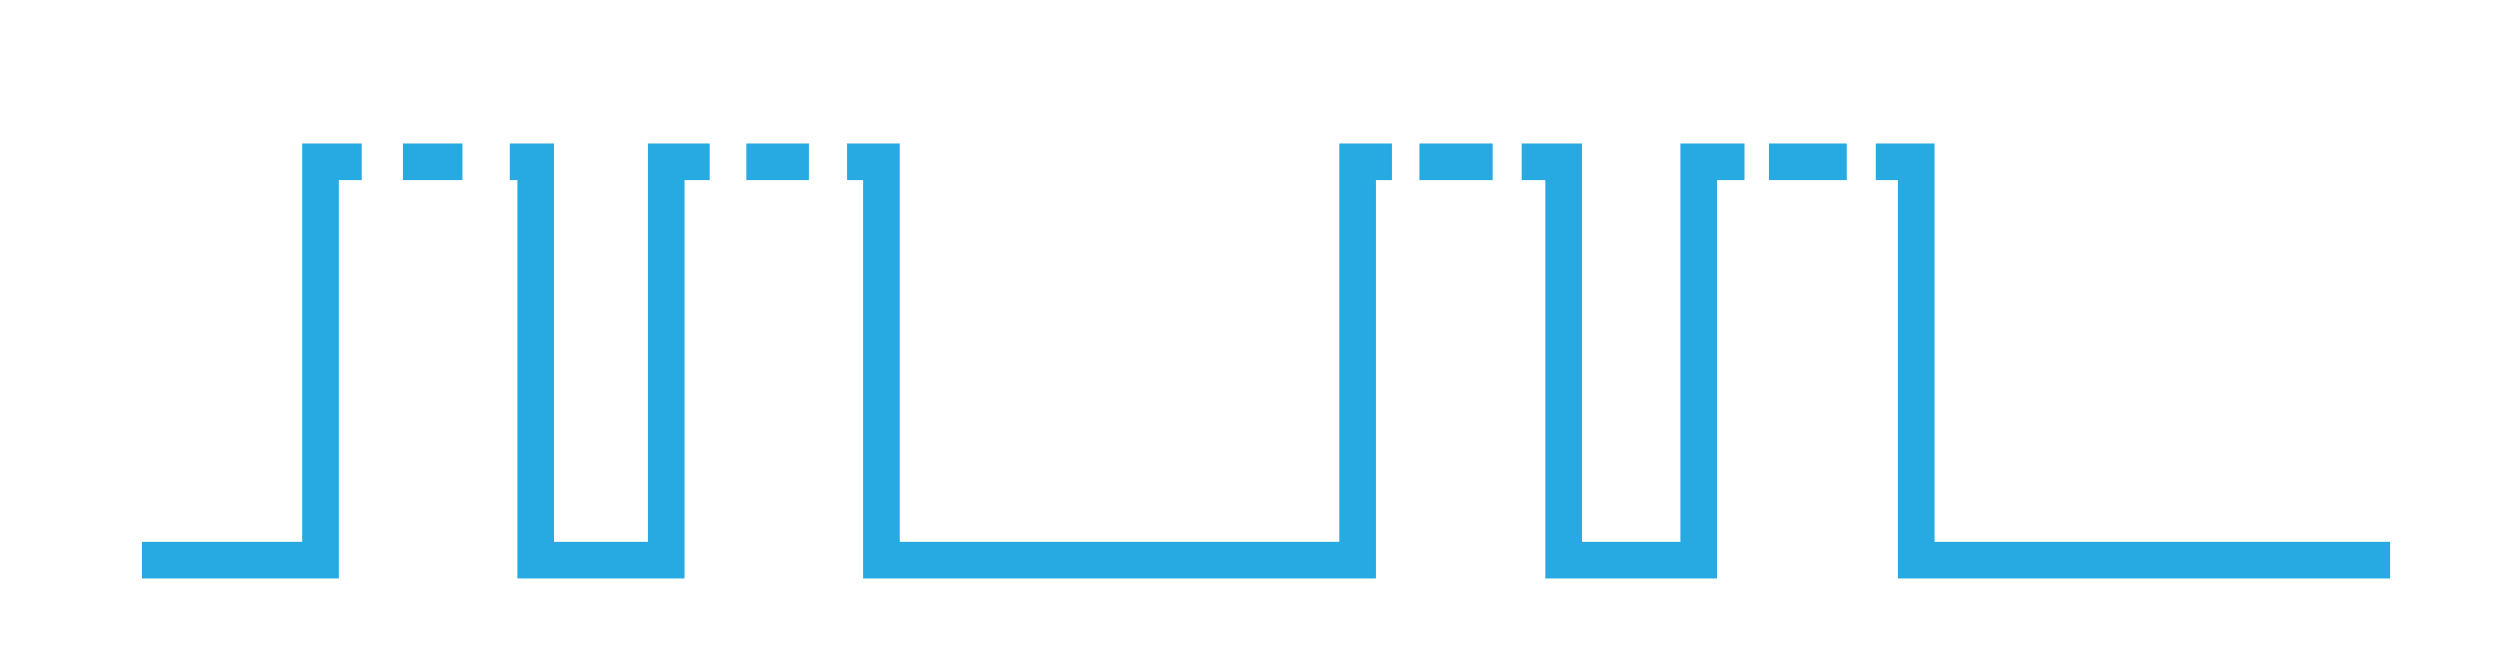 <?xml version="1.0" encoding="utf-8"?>
<!-- Generator: Adobe Illustrator 16.0.0, SVG Export Plug-In . SVG Version: 6.00 Build 0)  -->
<!DOCTYPE svg PUBLIC "-//W3C//DTD SVG 1.1//EN" "http://www.w3.org/Graphics/SVG/1.1/DTD/svg11.dtd">
<svg version="1.1" id="Artwork" xmlns="http://www.w3.org/2000/svg" xmlns:xlink="http://www.w3.org/1999/xlink" x="0px" y="0px"
	 width="68.25px" height="18.333px" viewBox="0 0 68.25 18.333" enable-background="new 0 0 68.25 18.333" xml:space="preserve">
<polyline fill="none" stroke="#27AAE1" stroke-miterlimit="10" points="51.209,4.417 52.313,4.417 52.313,15.292 65.25,15.292 "/>
<path fill="none" stroke="#27AAE1" stroke-miterlimit="10" d="M51.209,4.417"/>
<path fill="none" stroke="#27AAE1" stroke-miterlimit="10" d="M50.417,4.417"/>
<line fill="none" stroke="#27AAE1" stroke-miterlimit="10" x1="48.292" y1="4.417" x2="50.417" y2="4.417"/>
<path fill="none" stroke="#27AAE1" stroke-miterlimit="10" d="M48.292,4.417"/>
<path fill="none" stroke="#27AAE1" stroke-miterlimit="10" d="M47.625,4.417"/>
<polyline fill="none" stroke="#27AAE1" stroke-miterlimit="10" points="41.542,4.417 42.688,4.417 42.688,15.292 46.375,15.292 
	46.375,4.417 47.625,4.417 "/>
<path fill="none" stroke="#27AAE1" stroke-miterlimit="10" d="M41.542,4.417"/>
<path fill="none" stroke="#27AAE1" stroke-miterlimit="10" d="M40.75,4.417"/>
<line fill="none" stroke="#27AAE1" stroke-miterlimit="10" x1="38.75" y1="4.417" x2="40.75" y2="4.417"/>
<path fill="none" stroke="#27AAE1" stroke-miterlimit="10" d="M38.75,4.417"/>
<path fill="none" stroke="#27AAE1" stroke-miterlimit="10" d="M38,4.417"/>
<polyline fill="none" stroke="#27AAE1" stroke-miterlimit="10" points="23.125,4.417 24.063,4.417 24.063,15.292 37.063,15.292 
	37.063,4.417 38,4.417 "/>
<path fill="none" stroke="#27AAE1" stroke-miterlimit="10" d="M23.125,4.417"/>
<path fill="none" stroke="#27AAE1" stroke-miterlimit="10" d="M22.083,4.417"/>
<line fill="none" stroke="#27AAE1" stroke-miterlimit="10" x1="20.375" y1="4.417" x2="22.083" y2="4.417"/>
<path fill="none" stroke="#27AAE1" stroke-miterlimit="10" d="M20.375,4.417"/>
<path fill="none" stroke="#27AAE1" stroke-miterlimit="10" d="M19.375,4.417"/>
<polyline fill="none" stroke="#27AAE1" stroke-miterlimit="10" points="13.917,4.417 14.625,4.417 14.625,15.292 18.188,15.292 
	18.188,4.417 19.375,4.417 "/>
<line fill="none" stroke="#27AAE1" stroke-miterlimit="10" x1="11" y1="4.417" x2="12.625" y2="4.417"/>
<polyline fill="none" stroke="#27AAE1" stroke-miterlimit="10" points="3.875,15.292 8.75,15.292 8.75,4.417 9.875,4.417 "/>
</svg>
